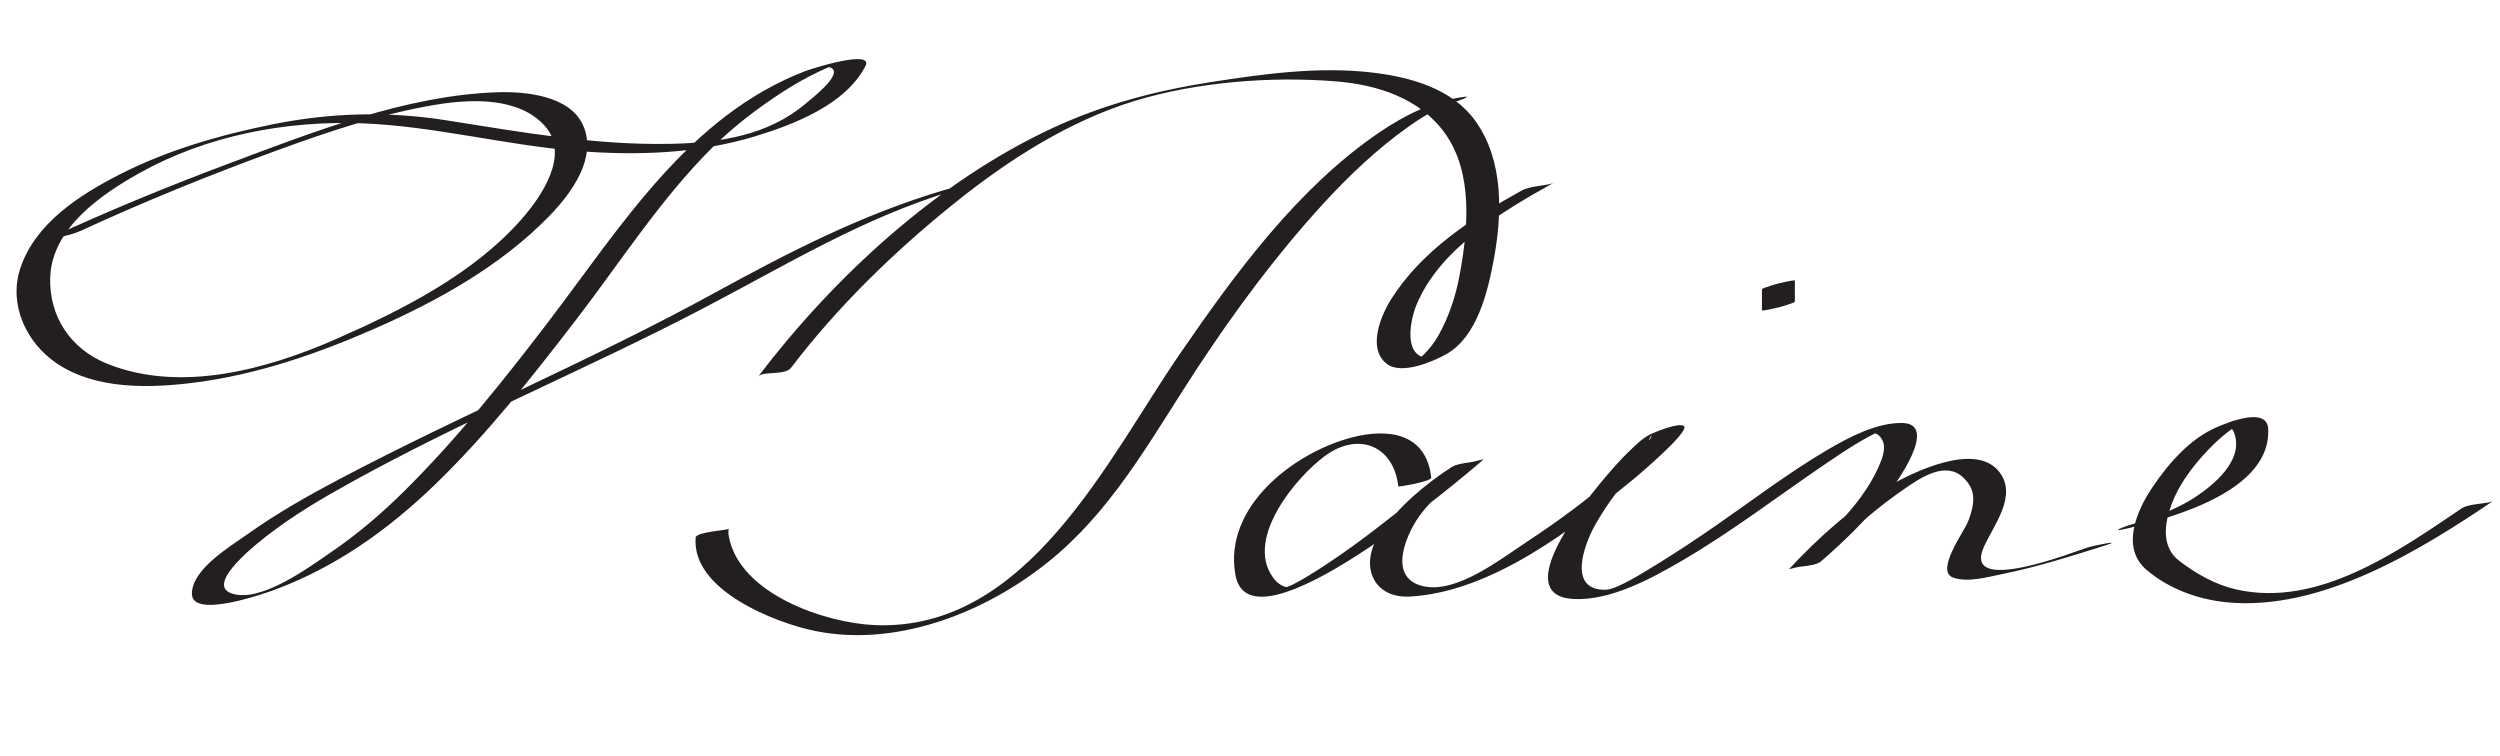 <?xml version="1.0" encoding="UTF-8"?>
<svg version="1.1" xmlns="http://www.w3.org/2000/svg" width="440" height="133" >
<path fill="#231F20" d="M14.205,40.628c11.232-5.181,22.733-9.845,34.351-14.084c9.19-3.354,18.597-6.555,28.277-8.132 c6.153-1.003,14.524-1.342,19.069,3.769c4.494,5.052-0.656,12.462-4.092,16.379c-8.479,9.668-21.042,16-32.588,21.082 c-12.159,5.352-27.489,9.615-40.464,4.329c-6.344-2.585-10.122-8.276-9.921-15.095c0.255-8.667,8.916-14.616,15.695-18.408 c11.812-6.607,25.776-9.275,39.217-8.76c12.652,0.485,25.219,3.854,37.87,4.866c10.468,0.838,21.203,0.483,31.313-2.593 c6.803-2.069,15.862-5.564,19.368-12.314c1.621-3.121-9.56,0.459-10.451,0.799c-20.584,7.84-32.573,27.435-45.298,44.114 c-7.969,10.445-16.199,20.755-25.554,30.004c-3.926,3.883-8.146,7.464-12.703,10.584c-3.997,2.735-12.58,9.099-17.619,7.241 c-4.658-1.717,5.048-9.144,6.674-10.391c4.376-3.359,9.136-6.185,13.952-8.859c20.32-11.288,41.893-20.146,62.489-30.9 c14.569-7.606,28.179-15.989,44.048-20.714c4.036-1.201,0.145-0.632-1.676-0.09c-14.533,4.327-27.248,10.892-40.483,18.139 c-21.521,11.784-44.192,21.26-65.889,32.7c-5.573,2.938-11.075,6.053-16.212,9.711c-3.123,2.224-9.871,6.219-9.801,10.54 c0.072,4.435,12.974-0.157,14.566-0.748c10.813-4.011,20.042-10.602,28.279-18.571c9.117-8.82,17.027-18.891,24.748-28.924 c7.779-10.11,14.873-21.248,23.935-30.268c3.774-3.756,8.049-7.008,12.511-9.897c2.016-1.307,4.122-2.475,6.28-3.527 c0.872-0.426,1.767-0.804,2.673-1.148c-1.875,0.714-0.828,0.026-0.202,0.683c1.306,1.37-3.998,5.425-4.713,6.036 c-6.711,5.733-15.339,6.956-23.875,7.134c-13.212,0.274-26.436-2.092-39.437-4.145c-10.262-1.62-20.36-1.352-30.552,0.707 c-9.215,1.861-18.506,4.522-26.908,8.813c-7.061,3.605-14.9,8.603-17.514,16.543c-2.107,6.402,1.079,13.104,6.399,16.706 c6.89,4.666,16.353,4.399,24.226,3.403c11.002-1.392,21.776-5.113,31.879-9.56c11.05-4.863,22.172-11.068,30.643-19.802 c3.823-3.94,8.465-10.213,5.896-15.949c-2.35-5.246-10.209-5.957-15.104-5.795c-16.074,0.53-32.558,7.048-47.427,12.619 C29.628,32.771,19.267,37.03,9.129,41.706c-1.048,0.483,0.952,0.117,1.135,0.078C11.577,41.506,12.98,41.192,14.205,40.628 L14.205,40.628 M139.231,64.724c8.217-10.801,18.235-20.512,28.787-28.99c9.423-7.572,20.1-14.433,31.733-17.987 c10.863-3.318,23.989-4.343,35.296-3.432c7.372,0.593,14.866,2.954,19.31,9.206c4.987,7.018,4.005,16.979,2.529,24.917 c-0.686,3.685-1.871,7.302-3.708,10.574c-0.708,1.262-1.604,2.41-2.63,3.428c-0.364,0.362-0.776,0.669-1.189,0.971 c-2.465,1.801,3.113-0.289,1.902-0.387c-4.409-0.355-2.994-6.832-1.991-9.295c4.051-9.941,15.323-16.658,24.209-21.575 c-0.975,0.539-4.082,0.506-5.625,1.359c-8.672,4.798-17.64,10.602-23.027,19.168c-1.833,2.915-4.235,8.707-0.72,11.381 c2.575,1.958,8.124-0.414,10.484-1.755c5.406-3.072,7.277-11.051,8.306-16.583c1.505-8.089,1.771-17.401-3.2-24.396 c-4.078-5.738-11.465-7.758-18.082-8.548c-9.466-1.131-19.251,0.223-28.601,1.683c-9.673,1.511-18.963,3.971-27.858,8.116 C165,31.972,146.857,48.635,133.436,66.276C134.205,65.266,138.161,66.131,139.231,64.724L139.231,64.724 M257.801,17.031c-5.424,0.68-10.536,3.208-14.998,6.241c-14.372,9.771-25.373,24.807-35.079,38.915 c-12.774,18.569-26.901,48.956-53.769,47.831c-8.704-0.364-23.828-5.459-25.692-15.646c-0.08-0.436-0.068-0.877-0.031-1.315 c-0.022,0.265-5.71,0.524-5.796,1.553c-0.771,9.289,14.132,15.05,21.048,16.447c15.184,3.07,31.732-3.956,42.96-13.799 c10.281-9.012,16.777-21.049,24.184-32.32c6.684-10.173,13.964-20.017,22.189-29.002c4.594-5.019,9.584-9.752,15.142-13.694 c1.578-1.12,3.227-2.141,4.933-3.054c0.664-0.354,3.22-1.357,2.279-1.077c-0.836,0.249-1.706,0.45-2.303,0.524 c1.352-0.169,2.697-0.548,3.989-0.969C257.023,17.612,258.951,16.887,257.801,17.031L257.801,17.031 M251.897,84.057c-0.874-7.926-7.701-8.749-14.15-7.021c-10.123,2.712-22.47,12.203-20.314,24.152 c2.625,14.553,39.568-16.74,43.714-20.368c-0.61,0.535-4.313,0.505-5.625,1.359c-4.816,3.135-9.478,7.046-12.708,11.832 c-3.623,5.368-1.25,11.368,5.389,10.981c14.422-0.841,28.661-11.953,39.308-20.668c0.604-0.495,10.017-8.423,8.854-9.34 c-0.843-0.665-4.816,0.956-5.684,1.352c-1.709,0.78-3.101,2.278-4.43,3.562c-3.231,3.122-22.465,24.954-9.183,25.53 c6.438,0.279,13.51-3.578,18.868-6.692c8.922-5.185,17.129-11.537,25.669-17.307c3.207-2.167,6.491-4.381,10.058-5.918 c-3.703,1.596-1.513-0.37-0.352,1.988c0.733,1.488-0.149,3.491-0.758,4.846c-3.134,6.973-9.986,12.914-15.699,17.834 c1.875-0.453,3.75-0.906,5.625-1.359c4.688-5.008,9.95-9.628,15.656-13.436c3.481-2.322,7.693-4.422,10.497,0.013 c1.247,1.973,0.481,4.549-0.311,6.522c-0.669,1.667-5.796,8.642-2.537,9.747c2.625,0.89,5.984-0.103,8.583-0.626 c6.151-1.238,12.18-3.158,18.154-5.041c3.525-1.11-2.123,0.043-3.045,0.334c-2.176,0.685-22.213,8.638-18.317-0.07 c1.735-3.876,5.952-8.99,2.738-13.177c-4.195-5.464-15.349,0.082-19.723,2.616c-6.44,3.729-12.25,9.058-17.321,14.477 c0.506-0.541,4.446-0.344,5.625-1.359c4.276-3.681,8.296-7.718,11.887-12.069c1.379-1.671,8.858-12.123,2.513-12.3 c-4.503-0.125-9.461,2.496-13.221,4.703c-6.822,4.006-13.165,8.853-19.664,13.35c-3.308,2.289-6.652,4.521-10.078,6.63 c-2.654,1.633-7.35,4.615-9.296,4.659c-6.843,0.154-3.768-7.996-1.938-11.286c3.256-5.854,8.019-11.186,12.988-15.641 c0.618-0.555,1.264-1.085,1.96-1.539c-8.91,5.824-3.597-0.805-5.344,2.206c-1.322,2.278-3.778,4.152-5.719,5.87 c-5.002,4.428-10.43,8.399-16.006,12.067c-4.628,3.045-12.16,8.974-17.989,7.719c-6.763-1.455-2.834-9.82-0.294-12.994 c2.946-3.681,6.926-6.809,10.867-9.375c-1.875,0.453-3.75,0.906-5.625,1.359c-4.505,3.94-9.173,7.702-13.93,11.332 c-3.651,2.787-7.404,5.445-11.326,7.837c-0.851,0.52-1.724,0.998-2.599,1.472c-1.635,0.884-3.271,0.718-0.438,0.576 c-1.46,0.073-2.539-0.82-3.303-1.939c-4.72-6.915,4.322-17.57,9.244-21.194c5.984-4.407,12.149-1.746,12.933,5.347 C246.114,85.721,251.974,84.745,251.897,84.057L251.897,84.057 M374.631,92.958c8.194-1.991,25.078-6.649,24.575-17.448c-0.188-4.028-7.072-1.16-8.944-0.372 c-4.807,2.024-8.584,6.405-11.441,10.632c-2.779,4.111-5.588,10.612-1.051,14.507c3.89,3.339,9.041,5.218,14.084,5.72 c16.541,1.645,34.023-9.076,46.959-17.843c-0.851,0.577-4.188,0.386-5.625,1.359c-11.296,7.654-25.271,17.486-39.621,14.227 c-3.686-0.838-7.019-2.752-10.002-5.016c-3.265-2.478-2.615-6.715-1.328-10.069c1.597-4.16,4.647-7.854,7.828-10.896 c1.225-1.17,2.574-2.202,4.016-3.087c2.337-1.435-3.794-0.605-1.491,0.663c0.445,0.245,0.615,0.807,0.747,1.251 c1.351,4.54-3.665,8.717-6.872,10.839c-2.4,1.588-5.097,2.745-7.784,3.748c-0.525,0.196-3.413,1.057-2.643,0.869 C374.192,92.49,370.538,93.952,374.631,92.958L374.631,92.958 M315.897,53.057c0-1.222,0-2.444,0-3.666c0-0.199-2.819,0.476-2.968,0.516 c-0.683,0.183-1.364,0.382-2.028,0.625c-0.044,0.017-0.799,0.24-0.799,0.412c0,1.222,0,2.444,0,3.666 c0,0.199,2.819-0.476,2.968-0.516c0.683-0.183,1.364-0.382,2.028-0.625C315.143,53.452,315.897,53.229,315.897,53.057 L315.897,53.057z"/>
</svg>